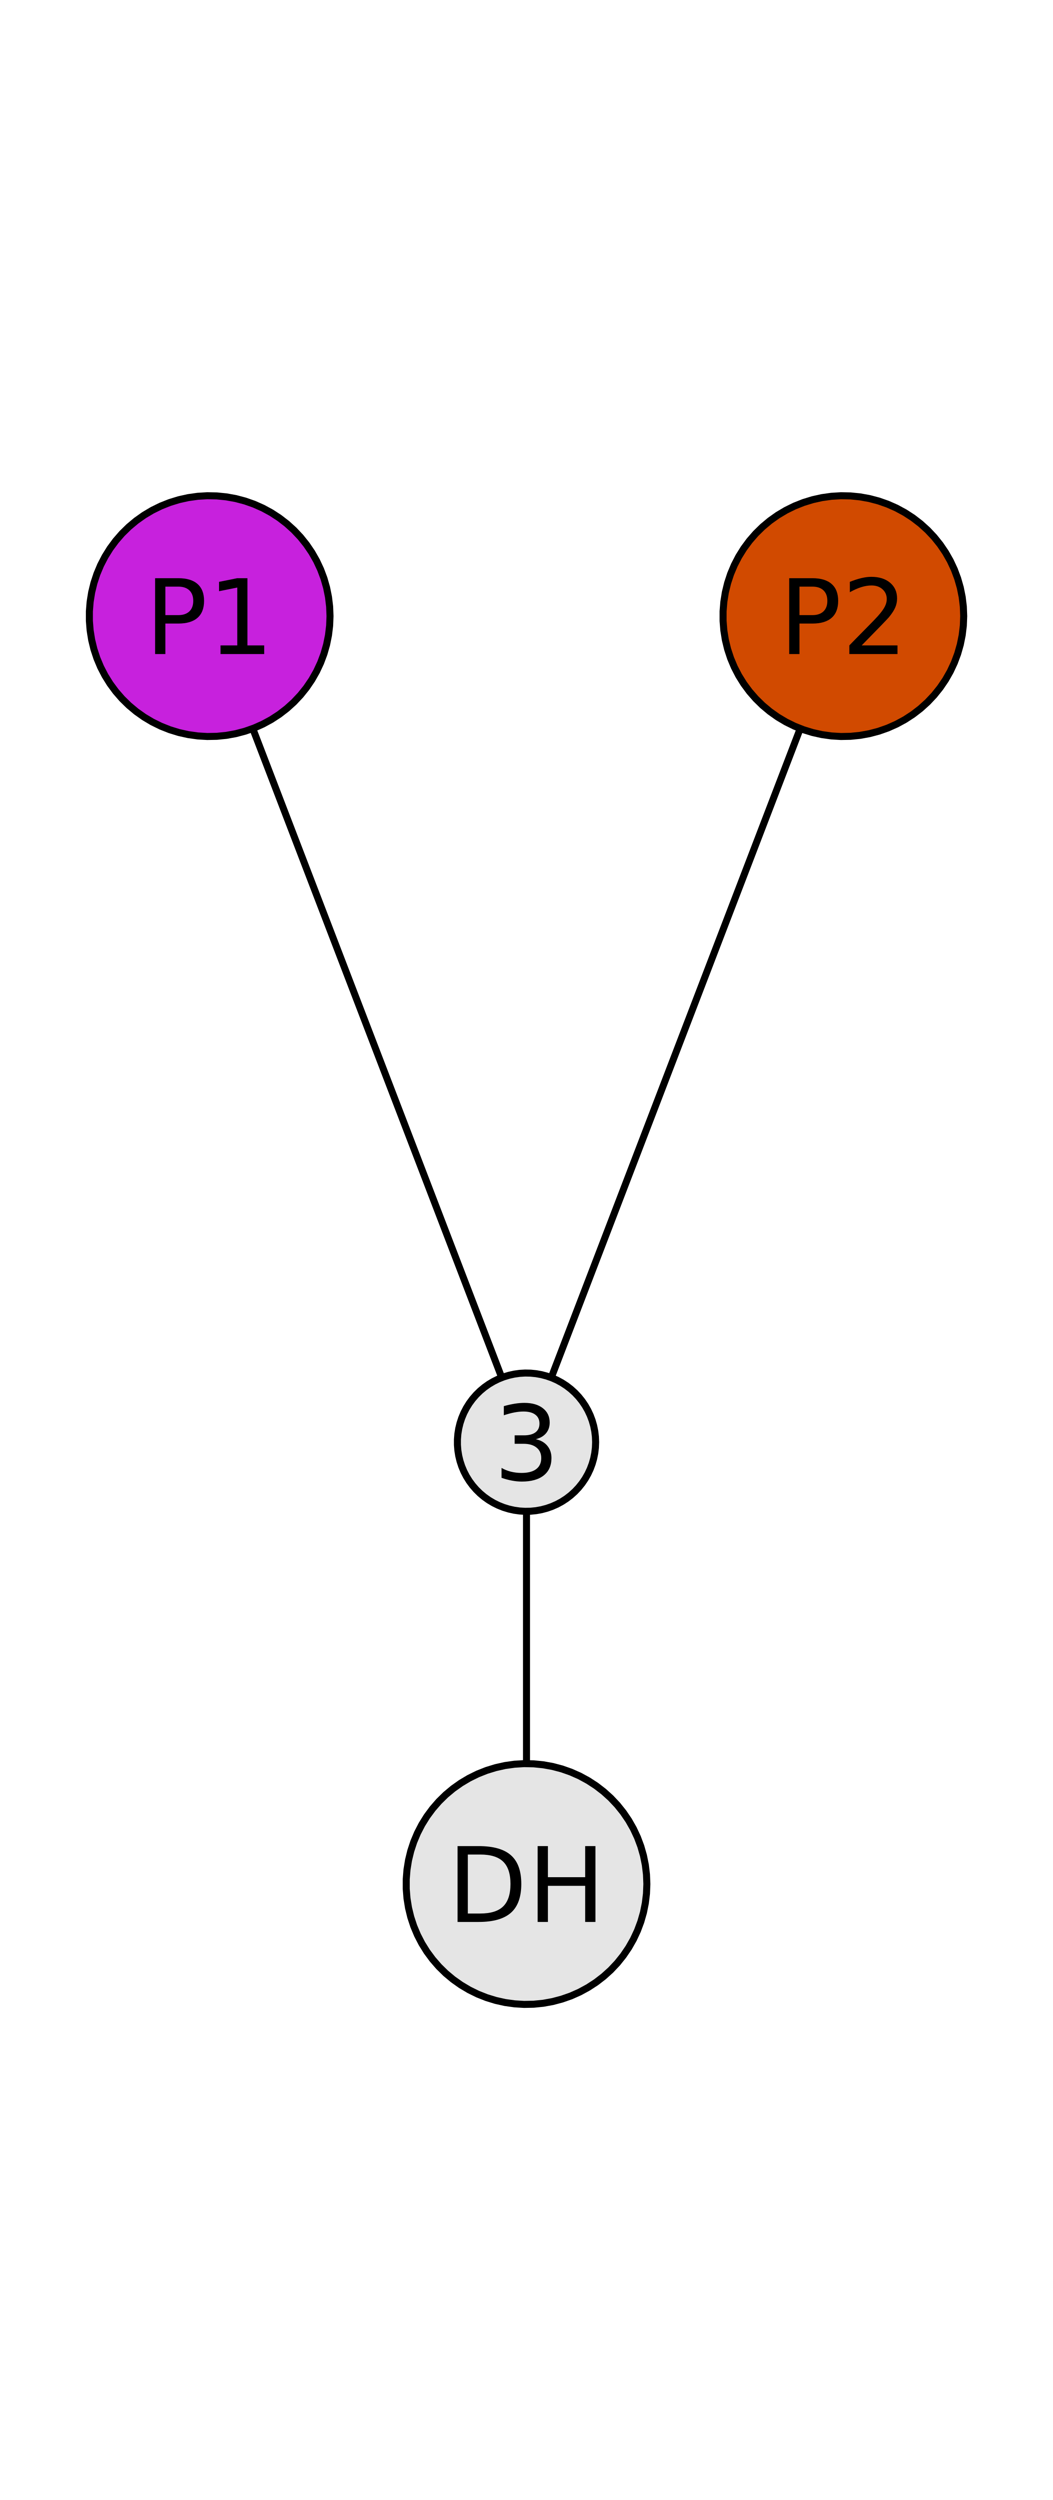 <?xml version="1.0" encoding="utf-8"?>
<svg xmlns="http://www.w3.org/2000/svg" xmlns:xlink="http://www.w3.org/1999/xlink" width="150" height="356" viewBox="0 0 600 1424">
<rect x="0" y="0" width="600" height="1424" fill="#333333" stroke="none"/>
<defs>
  <clipPath id="clip500">
    <rect x="0" y="0" width="600" height="1424"/>
  </clipPath>
</defs>
<path clip-path="url(#clip500)" d="M0 1424 L600 1424 L600 0 L0 0  Z" fill="#ffffff" fill-rule="evenodd" fill-opacity="1"/>
<defs>
  <clipPath id="clip501">
    <rect x="284" y="142" width="600" height="998"/>
  </clipPath>
</defs>
<path clip-path="url(#clip500)" d="M47.244 1217.51 L552.756 1217.51 L552.756 206.488 L47.244 206.488  Z" fill="#ffffff" fill-rule="evenodd" fill-opacity="1"/>
<defs>
  <clipPath id="clip502">
    <rect x="47" y="206" width="507" height="1012"/>
  </clipPath>
</defs>
<polyline clip-path="url(#clip502)" style="stroke:#000000; stroke-linecap:round; stroke-linejoin:round; stroke-width:4; stroke-opacity:1; fill:none" points="119.46,350.92 300,821.418 "/>
<polyline clip-path="url(#clip502)" style="stroke:#000000; stroke-linecap:round; stroke-linejoin:round; stroke-width:4; stroke-opacity:1; fill:none" points="480.54,350.92 300,821.418 "/>
<polyline clip-path="url(#clip502)" style="stroke:#000000; stroke-linecap:round; stroke-linejoin:round; stroke-width:4; stroke-opacity:1; fill:none" points="300,821.418 300,1073.08 "/>
<path clip-path="url(#clip502)" d="M188.043 350.92 L187.826 345.471 L187.177 340.057 L186.1 334.711 L184.601 329.468 L182.691 324.36 L180.381 319.42 L177.686 314.68 L174.622 310.168 L171.21 305.914 L167.471 301.945 L163.428 298.285 L159.107 294.958 L154.536 291.985 L149.743 289.385 L144.758 287.173 L139.613 285.365 L134.341 283.971 L128.975 283 L123.549 282.459 L118.096 282.351 L112.653 282.676 L107.252 283.432 L101.929 284.616 L96.717 286.218 L91.648 288.23 L86.755 290.637 L82.069 293.426 L77.619 296.579 L73.434 300.075 L69.54 303.892 L65.962 308.007 L62.721 312.393 L59.84 317.023 L57.335 321.867 L55.223 326.895 L53.517 332.074 L52.228 337.373 L51.365 342.758 L50.931 348.194 L50.931 353.647 L51.365 359.083 L52.228 364.467 L53.517 369.766 L55.223 374.945 L57.335 379.973 L59.84 384.817 L62.721 389.447 L65.962 393.833 L69.54 397.948 L73.434 401.765 L77.619 405.261 L82.069 408.414 L86.755 411.203 L91.648 413.611 L96.717 415.622 L101.929 417.225 L107.252 418.408 L112.653 419.164 L118.096 419.489 L123.549 419.381 L128.975 418.84 L134.341 417.869 L139.613 416.475 L144.758 414.667 L149.743 412.455 L154.536 409.855 L159.107 406.882 L163.428 403.555 L167.471 399.895 L171.21 395.926 L174.622 391.672 L177.686 387.161 L180.381 382.42 L182.691 377.48 L184.601 372.373 L186.1 367.129 L187.177 361.784 L187.826 356.369 L188.043 350.92 L188.043 350.92  Z" fill="#c721dd" fill-rule="evenodd" fill-opacity="1"/>
<polyline clip-path="url(#clip502)" style="stroke:#000000; stroke-linecap:round; stroke-linejoin:round; stroke-width:4; stroke-opacity:1; fill:none" points="188.043,350.92 187.826,345.471 187.177,340.057 186.1,334.711 184.601,329.468 182.691,324.36 180.381,319.42 177.686,314.68 174.622,310.168 171.21,305.914 167.471,301.945 163.428,298.285 159.107,294.958 154.536,291.985 149.743,289.385 144.758,287.173 139.613,285.365 134.341,283.971 128.975,283 123.549,282.459 118.096,282.351 112.653,282.676 107.252,283.432 101.929,284.616 96.717,286.218 91.648,288.23 86.755,290.637 82.069,293.426 77.619,296.579 73.434,300.075 69.54,303.892 65.962,308.007 62.721,312.393 59.84,317.023 57.335,321.867 55.223,326.895 53.517,332.074 52.228,337.373 51.365,342.758 50.931,348.194 50.931,353.647 51.365,359.083 52.228,364.467 53.517,369.766 55.223,374.945 57.335,379.973 59.84,384.817 62.721,389.447 65.962,393.833 69.54,397.948 73.434,401.765 77.619,405.261 82.069,408.414 86.755,411.203 91.648,413.611 96.717,415.622 101.929,417.225 107.252,418.408 112.653,419.164 118.096,419.489 123.549,419.381 128.975,418.84 134.341,417.869 139.613,416.475 144.758,414.667 149.743,412.455 154.536,409.855 159.107,406.882 163.428,403.555 167.471,399.895 171.21,395.926 174.622,391.672 177.686,387.161 180.381,382.42 182.691,377.48 184.601,372.373 186.1,367.129 187.177,361.784 187.826,356.369 188.043,350.92 "/>
<path clip-path="url(#clip502)" d="M549.123 350.92 L548.906 345.471 L548.257 340.057 L547.18 334.711 L545.681 329.468 L543.771 324.36 L541.461 319.42 L538.766 314.68 L535.702 310.168 L532.29 305.914 L528.551 301.945 L524.508 298.285 L520.187 294.958 L515.616 291.985 L510.822 289.385 L505.838 287.173 L500.693 285.365 L495.421 283.971 L490.055 283 L484.629 282.459 L479.176 282.351 L473.733 282.676 L468.332 283.432 L463.009 284.616 L457.797 286.218 L452.728 288.23 L447.835 290.637 L443.149 293.426 L438.699 296.579 L434.514 300.075 L430.62 303.892 L427.041 308.007 L423.801 312.393 L420.919 317.023 L418.415 321.867 L416.303 326.895 L414.597 332.074 L413.308 337.373 L412.445 342.758 L412.011 348.194 L412.011 353.647 L412.445 359.083 L413.308 364.467 L414.597 369.766 L416.303 374.945 L418.415 379.973 L420.919 384.817 L423.801 389.447 L427.041 393.833 L430.62 397.948 L434.514 401.765 L438.699 405.261 L443.149 408.414 L447.835 411.203 L452.728 413.611 L457.797 415.622 L463.009 417.225 L468.332 418.408 L473.733 419.164 L479.176 419.489 L484.629 419.381 L490.055 418.84 L495.421 417.869 L500.693 416.475 L505.838 414.667 L510.822 412.455 L515.616 409.855 L520.187 406.882 L524.508 403.555 L528.551 399.895 L532.29 395.926 L535.702 391.672 L538.766 387.161 L541.461 382.42 L543.771 377.48 L545.681 372.373 L547.18 367.129 L548.257 361.784 L548.906 356.369 L549.123 350.92 L549.123 350.92  Z" fill="#d14a00" fill-rule="evenodd" fill-opacity="1"/>
<polyline clip-path="url(#clip502)" style="stroke:#000000; stroke-linecap:round; stroke-linejoin:round; stroke-width:4; stroke-opacity:1; fill:none" points="549.123,350.92 548.906,345.471 548.257,340.057 547.18,334.711 545.681,329.468 543.771,324.36 541.461,319.42 538.766,314.68 535.702,310.168 532.29,305.914 528.551,301.945 524.508,298.285 520.187,294.958 515.616,291.985 510.822,289.385 505.838,287.173 500.693,285.365 495.421,283.971 490.055,283 484.629,282.459 479.176,282.351 473.733,282.676 468.332,283.432 463.009,284.616 457.797,286.218 452.728,288.23 447.835,290.637 443.149,293.426 438.699,296.579 434.514,300.075 430.62,303.892 427.041,308.007 423.801,312.393 420.919,317.023 418.415,321.867 416.303,326.895 414.597,332.074 413.308,337.373 412.445,342.758 412.011,348.194 412.011,353.647 412.445,359.083 413.308,364.467 414.597,369.766 416.303,374.945 418.415,379.973 420.919,384.817 423.801,389.447 427.041,393.833 430.62,397.948 434.514,401.765 438.699,405.261 443.149,408.414 447.835,411.203 452.728,413.611 457.797,415.622 463.009,417.225 468.332,418.408 473.733,419.164 479.176,419.489 484.629,419.381 490.055,418.84 495.421,417.869 500.693,416.475 505.838,414.667 510.822,412.455 515.616,409.855 520.187,406.882 524.508,403.555 528.551,399.895 532.29,395.926 535.702,391.672 538.766,387.161 541.461,382.42 543.771,377.48 545.681,372.373 547.18,367.129 548.257,361.784 548.906,356.369 549.123,350.92 "/>
<path clip-path="url(#clip502)" d="M339.391 821.418 L339.266 818.289 L338.893 815.179 L338.275 812.108 L337.414 809.097 L336.317 806.163 L334.99 803.326 L333.442 800.603 L331.682 798.012 L329.723 795.569 L327.575 793.289 L325.253 791.187 L322.771 789.277 L320.146 787.569 L317.393 786.075 L314.53 784.805 L311.575 783.767 L308.547 782.966 L305.465 782.409 L302.348 782.098 L299.217 782.035 L296.09 782.222 L292.989 782.657 L289.931 783.336 L286.937 784.257 L284.026 785.412 L281.216 786.795 L278.524 788.397 L275.969 790.207 L273.565 792.215 L271.328 794.408 L269.273 796.771 L267.412 799.29 L265.757 801.949 L264.318 804.732 L263.106 807.619 L262.126 810.594 L261.386 813.637 L260.889 816.73 L260.641 819.852 L260.641 822.984 L260.889 826.106 L261.386 829.199 L262.126 832.242 L263.106 835.217 L264.318 838.105 L265.757 840.887 L267.412 843.546 L269.273 846.065 L271.328 848.428 L273.565 850.621 L275.969 852.629 L278.524 854.44 L281.216 856.041 L284.026 857.424 L286.937 858.58 L289.931 859.5 L292.989 860.18 L296.09 860.614 L299.217 860.801 L302.348 860.739 L305.465 860.428 L308.547 859.87 L311.575 859.07 L314.53 858.031 L317.393 856.761 L320.146 855.267 L322.771 853.56 L325.253 851.649 L327.575 849.547 L329.723 847.267 L331.682 844.824 L333.442 842.233 L334.99 839.51 L336.317 836.673 L337.414 833.739 L338.275 830.728 L338.893 827.658 L339.266 824.548 L339.391 821.418 L339.391 821.418  Z" fill="#e5e5e5" fill-rule="evenodd" fill-opacity="1"/>
<polyline clip-path="url(#clip502)" style="stroke:#000000; stroke-linecap:round; stroke-linejoin:round; stroke-width:4; stroke-opacity:1; fill:none" points="339.391,821.418 339.266,818.289 338.893,815.179 338.275,812.108 337.414,809.097 336.317,806.163 334.99,803.326 333.442,800.603 331.682,798.012 329.723,795.569 327.575,793.289 325.253,791.187 322.771,789.277 320.146,787.569 317.393,786.075 314.53,784.805 311.575,783.767 308.547,782.966 305.465,782.409 302.348,782.098 299.217,782.035 296.09,782.222 292.989,782.657 289.931,783.336 286.937,784.257 284.026,785.412 281.216,786.795 278.524,788.397 275.969,790.207 273.565,792.215 271.328,794.408 269.273,796.771 267.412,799.29 265.757,801.949 264.318,804.732 263.106,807.619 262.126,810.594 261.386,813.637 260.889,816.73 260.641,819.852 260.641,822.984 260.889,826.106 261.386,829.199 262.126,832.242 263.106,835.217 264.318,838.105 265.757,840.887 267.412,843.546 269.273,846.065 271.328,848.428 273.565,850.621 275.969,852.629 278.524,854.44 281.216,856.041 284.026,857.424 286.937,858.58 289.931,859.5 292.989,860.18 296.09,860.614 299.217,860.801 302.348,860.739 305.465,860.428 308.547,859.87 311.575,859.07 314.53,858.031 317.393,856.761 320.146,855.267 322.771,853.56 325.253,851.649 327.575,849.547 329.723,847.267 331.682,844.824 333.442,842.233 334.99,839.51 336.317,836.673 337.414,833.739 338.275,830.728 338.893,827.658 339.266,824.548 339.391,821.418 "/>
<path clip-path="url(#clip502)" d="M368.583 1073.08 L368.366 1067.63 L367.717 1062.22 L366.64 1056.87 L365.141 1051.63 L363.231 1046.52 L360.921 1041.58 L358.226 1036.84 L355.162 1032.33 L351.75 1028.07 L348.011 1024.1 L343.968 1020.45 L339.647 1017.12 L335.076 1014.15 L330.282 1011.54 L325.298 1009.33 L320.153 1007.52 L314.881 1006.13 L309.515 1005.16 L304.089 1004.62 L298.636 1004.51 L293.193 1004.84 L287.792 1005.59 L282.469 1006.78 L277.257 1008.38 L272.188 1010.39 L267.295 1012.8 L262.609 1015.59 L258.159 1018.74 L253.974 1022.23 L250.08 1026.05 L246.501 1030.17 L243.261 1034.55 L240.379 1039.18 L237.875 1044.03 L235.763 1049.05 L234.057 1054.23 L232.768 1059.53 L231.905 1064.92 L231.471 1070.35 L231.471 1075.81 L231.905 1081.24 L232.768 1086.63 L234.057 1091.93 L235.763 1097.11 L237.875 1102.13 L240.379 1106.98 L243.261 1111.61 L246.501 1115.99 L250.08 1120.11 L253.974 1123.93 L258.159 1127.42 L262.609 1130.57 L267.295 1133.36 L272.188 1135.77 L277.257 1137.78 L282.469 1139.38 L287.792 1140.57 L293.193 1141.32 L298.636 1141.65 L304.089 1141.54 L309.515 1141 L314.881 1140.03 L320.153 1138.63 L325.298 1136.83 L330.282 1134.62 L335.076 1132.01 L339.647 1129.04 L343.968 1125.71 L348.011 1122.06 L351.75 1118.09 L355.162 1113.83 L358.226 1109.32 L360.921 1104.58 L363.231 1099.64 L365.141 1094.53 L366.64 1089.29 L367.717 1083.94 L368.366 1078.53 L368.583 1073.08 L368.583 1073.08  Z" fill="#e5e5e5" fill-rule="evenodd" fill-opacity="1"/>
<polyline clip-path="url(#clip502)" style="stroke:#000000; stroke-linecap:round; stroke-linejoin:round; stroke-width:4; stroke-opacity:1; fill:none" points="368.583,1073.08 368.366,1067.63 367.717,1062.22 366.64,1056.87 365.141,1051.63 363.231,1046.52 360.921,1041.58 358.226,1036.84 355.162,1032.33 351.75,1028.07 348.011,1024.1 343.968,1020.45 339.647,1017.12 335.076,1014.15 330.282,1011.54 325.298,1009.33 320.153,1007.52 314.881,1006.13 309.515,1005.16 304.089,1004.62 298.636,1004.51 293.193,1004.84 287.792,1005.59 282.469,1006.78 277.257,1008.38 272.188,1010.39 267.295,1012.8 262.609,1015.59 258.159,1018.74 253.974,1022.23 250.08,1026.05 246.501,1030.17 243.261,1034.55 240.379,1039.18 237.875,1044.03 235.763,1049.05 234.057,1054.23 232.768,1059.53 231.905,1064.92 231.471,1070.35 231.471,1075.81 231.905,1081.24 232.768,1086.63 234.057,1091.93 235.763,1097.11 237.875,1102.13 240.379,1106.98 243.261,1111.61 246.501,1115.99 250.08,1120.11 253.974,1123.93 258.159,1127.42 262.609,1130.57 267.295,1133.36 272.188,1135.77 277.257,1137.78 282.469,1139.38 287.792,1140.57 293.193,1141.32 298.636,1141.65 304.089,1141.54 309.515,1141 314.881,1140.03 320.153,1138.63 325.298,1136.83 330.282,1134.62 335.076,1132.01 339.647,1129.04 343.968,1125.71 348.011,1122.06 351.75,1118.09 355.162,1113.83 358.226,1109.32 360.921,1104.58 363.231,1099.64 365.141,1094.53 366.64,1089.29 367.717,1083.94 368.366,1078.53 368.583,1073.08 "/>
<circle clip-path="url(#clip502)" style="fill:#e5e5e5; stroke:none; fill-opacity:0" cx="119.46" cy="350.92" r="2"/>
<circle clip-path="url(#clip502)" style="fill:#e5e5e5; stroke:none; fill-opacity:0" cx="480.54" cy="350.92" r="2"/>
<circle clip-path="url(#clip502)" style="fill:#e5e5e5; stroke:none; fill-opacity:0" cx="300" cy="821.418" r="2"/>
<circle clip-path="url(#clip502)" style="fill:#e5e5e5; stroke:none; fill-opacity:0" cx="300" cy="1073.08" r="2"/>
<path clip-path="url(#clip500)" d="M94.229 334.123 L94.229 350.356 L101.578 350.356 Q105.658 350.356 107.886 348.244 Q110.114 346.131 110.114 342.225 Q110.114 338.348 107.886 336.236 Q105.658 334.123 101.578 334.123 L94.229 334.123 M88.384 329.32 L101.578 329.32 Q108.841 329.32 112.545 332.619 Q116.277 335.888 116.277 342.225 Q116.277 348.62 112.545 351.889 Q108.841 355.159 101.578 355.159 L94.229 355.159 L94.229 372.52 L88.384 372.52 L88.384 329.32 Z" fill="#000000" fill-rule="nonzero" fill-opacity="1" /><path clip-path="url(#clip500)" d="M125.652 367.601 L135.201 367.601 L135.201 334.644 L124.813 336.728 L124.813 331.403 L135.143 329.32 L140.988 329.32 L140.988 367.601 L150.536 367.601 L150.536 372.52 L125.652 372.52 L125.652 367.601 Z" fill="#000000" fill-rule="nonzero" fill-opacity="1" /><path clip-path="url(#clip500)" d="M455.54 334.123 L455.54 350.356 L462.89 350.356 Q466.969 350.356 469.197 348.244 Q471.425 346.131 471.425 342.225 Q471.425 338.348 469.197 336.236 Q466.969 334.123 462.89 334.123 L455.54 334.123 M449.695 329.32 L462.89 329.32 Q470.152 329.32 473.856 332.619 Q477.589 335.888 477.589 342.225 Q477.589 348.62 473.856 351.889 Q470.152 355.159 462.89 355.159 L455.54 355.159 L455.54 372.52 L449.695 372.52 L449.695 329.32 Z" fill="#000000" fill-rule="nonzero" fill-opacity="1" /><path clip-path="url(#clip500)" d="M490.985 367.601 L511.385 367.601 L511.385 372.52 L483.954 372.52 L483.954 367.601 Q487.282 364.158 493.011 358.371 Q498.769 352.555 500.245 350.877 Q503.051 347.723 504.151 345.553 Q505.279 343.354 505.279 341.241 Q505.279 337.798 502.849 335.628 Q500.447 333.458 496.57 333.458 Q493.821 333.458 490.754 334.413 Q487.716 335.368 484.244 337.306 L484.244 331.403 Q487.774 329.986 490.841 329.262 Q493.908 328.539 496.454 328.539 Q503.167 328.539 507.16 331.895 Q511.153 335.252 511.153 340.865 Q511.153 343.527 510.14 345.929 Q509.157 348.302 506.524 351.542 Q505.8 352.381 501.923 356.403 Q498.046 360.396 490.985 367.601 Z" fill="#000000" fill-rule="nonzero" fill-opacity="1" /><path clip-path="url(#clip500)" d="M305.31 819.725 Q309.505 820.622 311.849 823.458 Q314.222 826.294 314.222 830.46 Q314.222 836.855 309.823 840.356 Q305.425 843.857 297.324 843.857 Q294.604 843.857 291.71 843.307 Q288.846 842.787 285.778 841.716 L285.778 836.074 Q288.209 837.492 291.102 838.215 Q293.996 838.938 297.15 838.938 Q302.648 838.938 305.512 836.768 Q308.406 834.598 308.406 830.46 Q308.406 826.641 305.715 824.5 Q303.053 822.33 298.278 822.33 L293.244 822.33 L293.244 817.526 L298.51 817.526 Q302.821 817.526 305.107 815.819 Q307.393 814.083 307.393 810.842 Q307.393 807.515 305.02 805.75 Q302.676 803.956 298.278 803.956 Q295.877 803.956 293.128 804.477 Q290.379 804.998 287.081 806.097 L287.081 800.889 Q290.408 799.963 293.302 799.5 Q296.224 799.037 298.799 799.037 Q305.454 799.037 309.332 802.075 Q313.209 805.084 313.209 810.235 Q313.209 813.823 311.154 816.311 Q309.1 818.771 305.31 819.725 Z" fill="#000000" fill-rule="nonzero" fill-opacity="1" /><path clip-path="url(#clip500)" d="M266.566 1056.28 L266.566 1089.88 L273.626 1089.88 Q282.567 1089.88 286.704 1085.83 Q290.871 1081.77 290.871 1073.04 Q290.871 1064.36 286.704 1060.33 Q282.567 1056.28 273.626 1056.28 L266.566 1056.28 M260.721 1051.48 L272.729 1051.48 Q285.287 1051.48 291.16 1056.72 Q297.034 1061.93 297.034 1073.04 Q297.034 1084.21 291.131 1089.44 Q285.229 1094.68 272.729 1094.68 L260.721 1094.68 L260.721 1051.48 Z" fill="#000000" fill-rule="nonzero" fill-opacity="1" /><path clip-path="url(#clip500)" d="M306.351 1051.48 L312.196 1051.48 L312.196 1069.19 L333.434 1069.19 L333.434 1051.48 L339.279 1051.48 L339.279 1094.68 L333.434 1094.68 L333.434 1074.11 L312.196 1074.11 L312.196 1094.68 L306.351 1094.68 L306.351 1051.48 Z" fill="#000000" fill-rule="nonzero" fill-opacity="1" /></svg>
